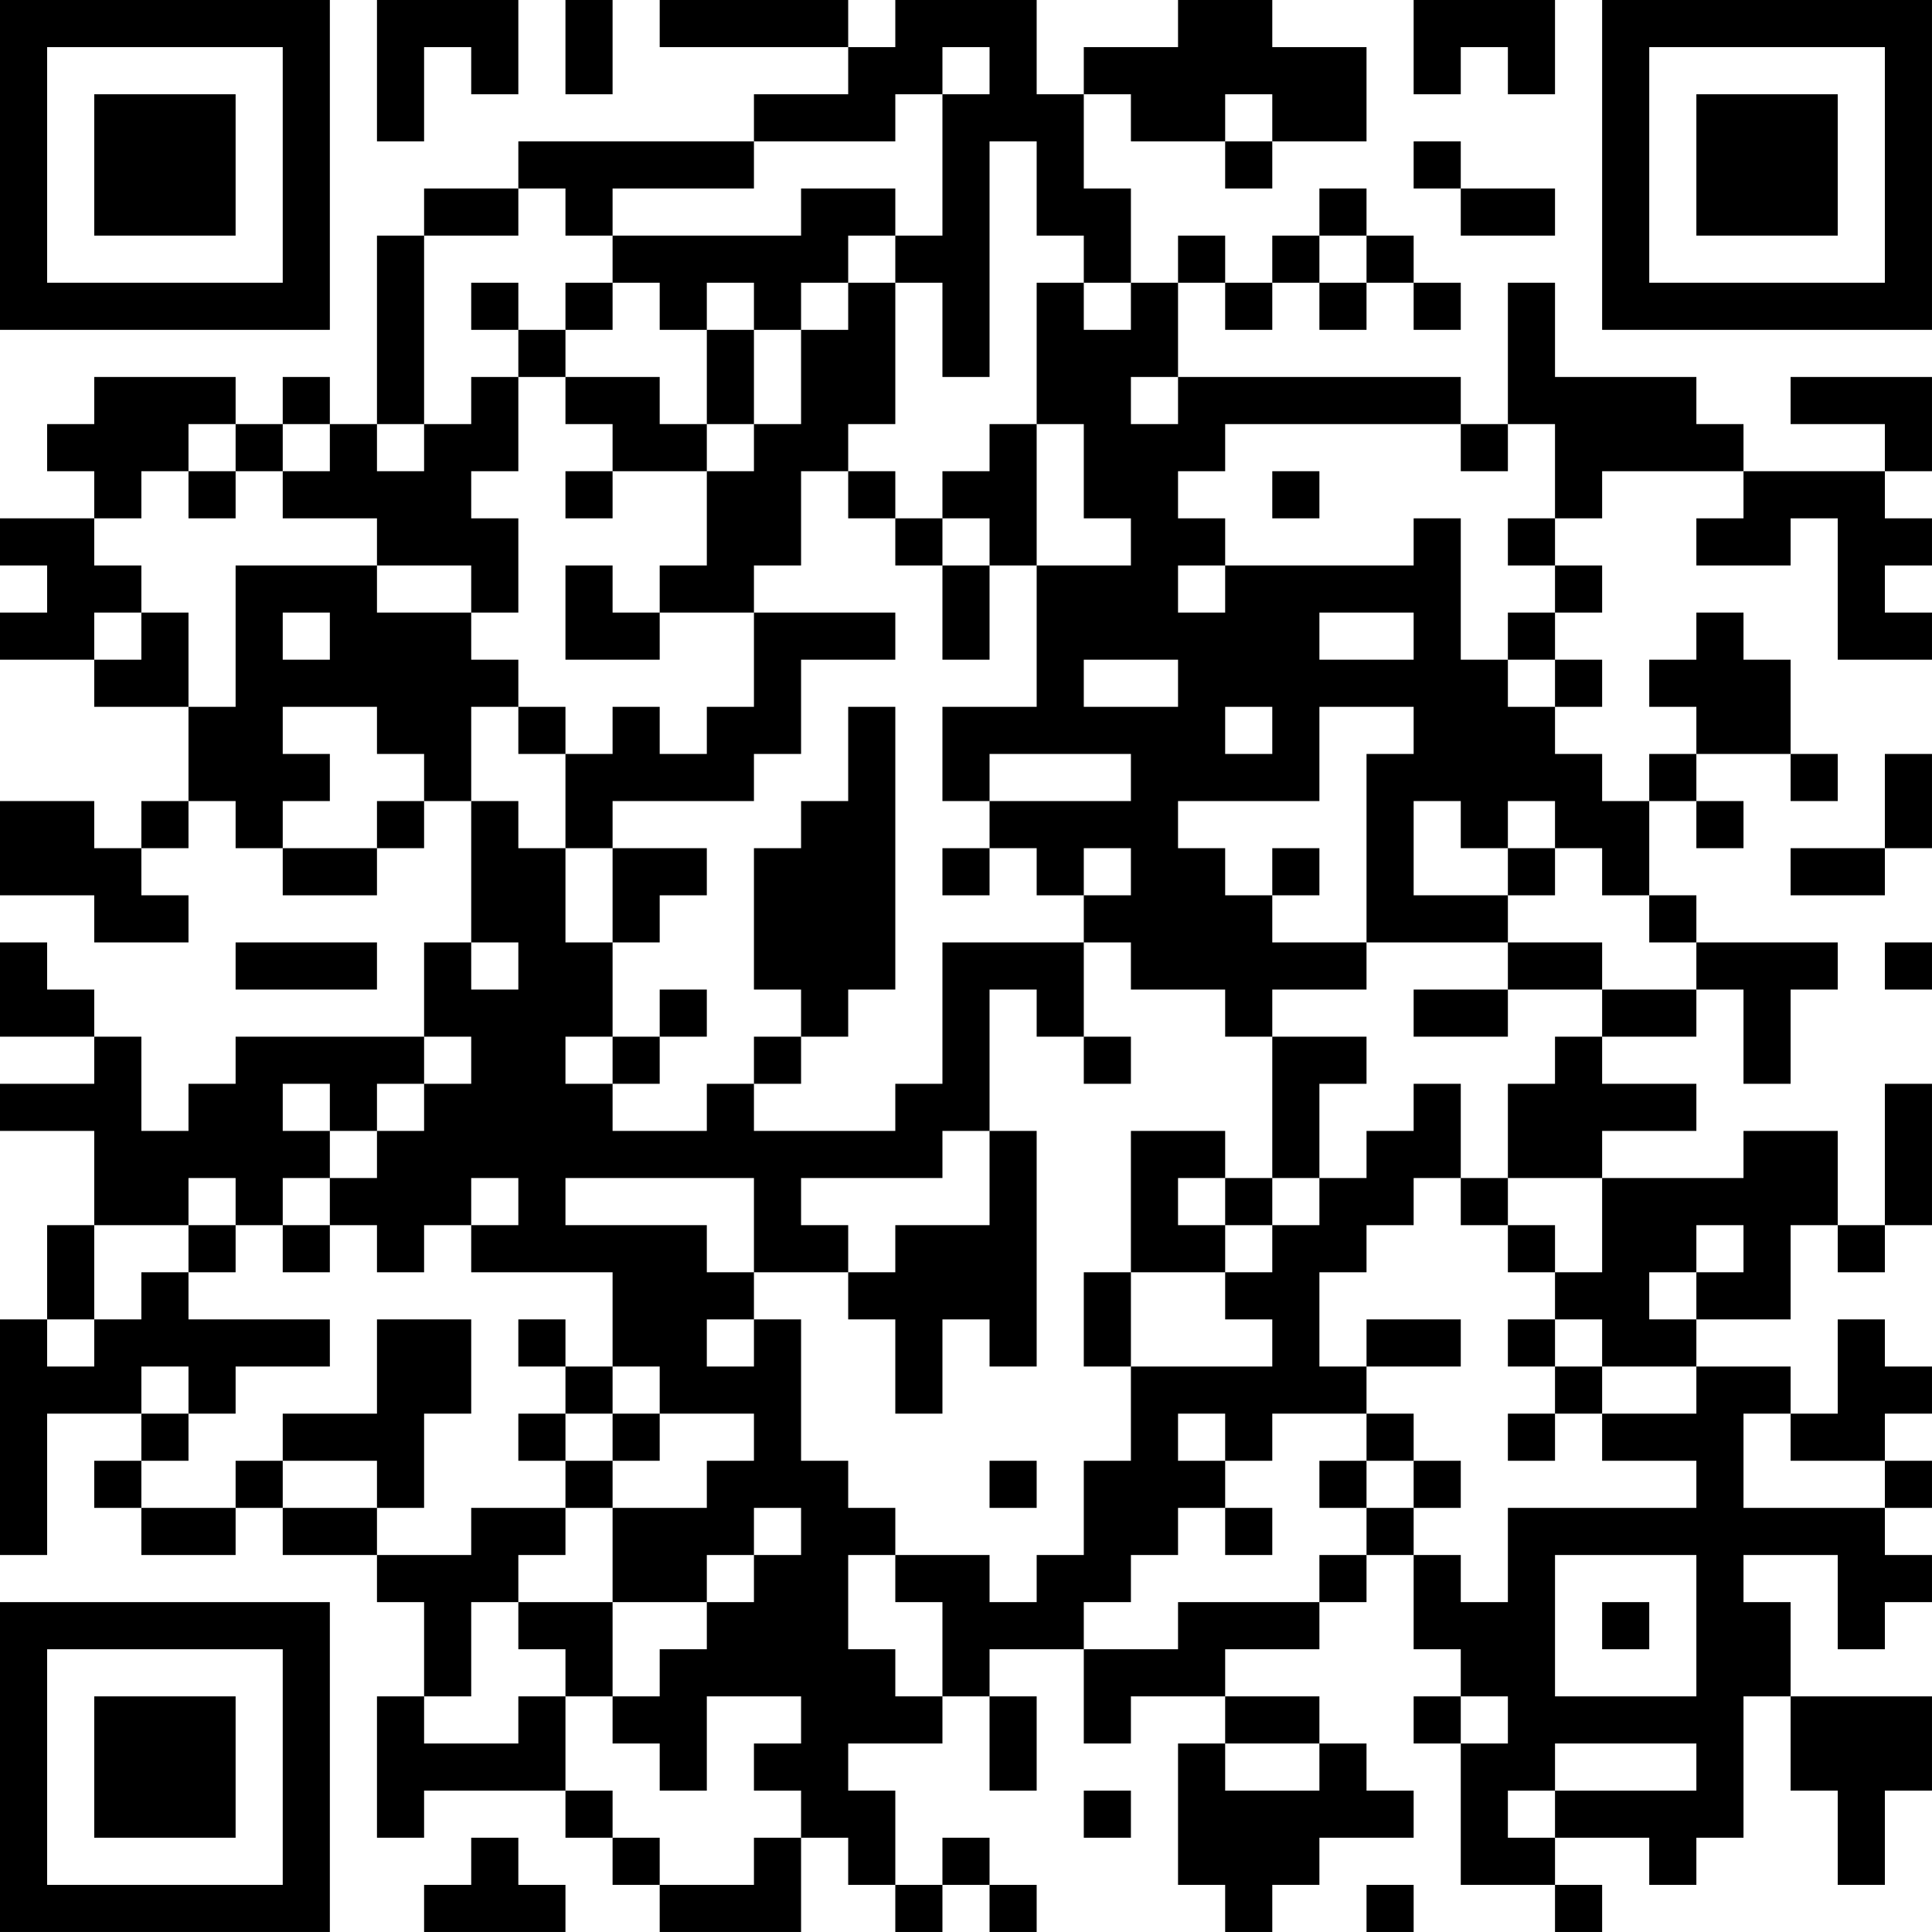 <?xml version="1.0" encoding="UTF-8"?>
<svg xmlns="http://www.w3.org/2000/svg" version="1.1" width="200" height="200" viewBox="0 0 200 200"><rect x="0" y="0" width="200" height="200" fill="#ffffff"/><g transform="scale(4.878)"><g transform="translate(0,0)"><path fill-rule="evenodd" d="M8 0L8 3L9 3L9 1L10 1L10 2L11 2L11 0ZM12 0L12 2L13 2L13 0ZM14 0L14 1L18 1L18 2L16 2L16 3L11 3L11 4L9 4L9 5L8 5L8 9L7 9L7 8L6 8L6 9L5 9L5 8L2 8L2 9L1 9L1 10L2 10L2 11L0 11L0 12L1 12L1 13L0 13L0 14L2 14L2 15L4 15L4 17L3 17L3 18L2 18L2 17L0 17L0 19L2 19L2 20L4 20L4 19L3 19L3 18L4 18L4 17L5 17L5 18L6 18L6 19L8 19L8 18L9 18L9 17L10 17L10 20L9 20L9 22L5 22L5 23L4 23L4 24L3 24L3 22L2 22L2 21L1 21L1 20L0 20L0 22L2 22L2 23L0 23L0 24L2 24L2 26L1 26L1 28L0 28L0 33L1 33L1 30L3 30L3 31L2 31L2 32L3 32L3 33L5 33L5 32L6 32L6 33L8 33L8 34L9 34L9 36L8 36L8 39L9 39L9 38L12 38L12 39L13 39L13 40L14 40L14 41L17 41L17 39L18 39L18 40L19 40L19 41L20 41L20 40L21 40L21 41L22 41L22 40L21 40L21 39L20 39L20 40L19 40L19 38L18 38L18 37L20 37L20 36L21 36L21 38L22 38L22 36L21 36L21 35L23 35L23 37L24 37L24 36L26 36L26 37L25 37L25 40L26 40L26 41L27 41L27 40L28 40L28 39L30 39L30 38L29 38L29 37L28 37L28 36L26 36L26 35L28 35L28 34L29 34L29 33L30 33L30 35L31 35L31 36L30 36L30 37L31 37L31 40L33 40L33 41L34 41L34 40L33 40L33 39L35 39L35 40L36 40L36 39L37 39L37 36L38 36L38 38L39 38L39 40L40 40L40 38L41 38L41 36L38 36L38 34L37 34L37 33L39 33L39 35L40 35L40 34L41 34L41 33L40 33L40 32L41 32L41 31L40 31L40 30L41 30L41 29L40 29L40 28L39 28L39 30L38 30L38 29L36 29L36 28L38 28L38 26L39 26L39 27L40 27L40 26L41 26L41 23L40 23L40 26L39 26L39 24L37 24L37 25L34 25L34 24L36 24L36 23L34 23L34 22L36 22L36 21L37 21L37 23L38 23L38 21L39 21L39 20L36 20L36 19L35 19L35 17L36 17L36 18L37 18L37 17L36 17L36 16L38 16L38 17L39 17L39 16L38 16L38 14L37 14L37 13L36 13L36 14L35 14L35 15L36 15L36 16L35 16L35 17L34 17L34 16L33 16L33 15L34 15L34 14L33 14L33 13L34 13L34 12L33 12L33 11L34 11L34 10L37 10L37 11L36 11L36 12L38 12L38 11L39 11L39 14L41 14L41 13L40 13L40 12L41 12L41 11L40 11L40 10L41 10L41 8L38 8L38 9L40 9L40 10L37 10L37 9L36 9L36 8L33 8L33 6L32 6L32 9L31 9L31 8L25 8L25 6L26 6L26 7L27 7L27 6L28 6L28 7L29 7L29 6L30 6L30 7L31 7L31 6L30 6L30 5L29 5L29 4L28 4L28 5L27 5L27 6L26 6L26 5L25 5L25 6L24 6L24 4L23 4L23 2L24 2L24 3L26 3L26 4L27 4L27 3L29 3L29 1L27 1L27 0L25 0L25 1L23 1L23 2L22 2L22 0L19 0L19 1L18 1L18 0ZM30 0L30 2L31 2L31 1L32 1L32 2L33 2L33 0ZM20 1L20 2L19 2L19 3L16 3L16 4L13 4L13 5L12 5L12 4L11 4L11 5L9 5L9 9L8 9L8 10L9 10L9 9L10 9L10 8L11 8L11 10L10 10L10 11L11 11L11 13L10 13L10 12L8 12L8 11L6 11L6 10L7 10L7 9L6 9L6 10L5 10L5 9L4 9L4 10L3 10L3 11L2 11L2 12L3 12L3 13L2 13L2 14L3 14L3 13L4 13L4 15L5 15L5 12L8 12L8 13L10 13L10 14L11 14L11 15L10 15L10 17L11 17L11 18L12 18L12 20L13 20L13 22L12 22L12 23L13 23L13 24L15 24L15 23L16 23L16 24L19 24L19 23L20 23L20 20L23 20L23 22L22 22L22 21L21 21L21 24L20 24L20 25L17 25L17 26L18 26L18 27L16 27L16 25L12 25L12 26L15 26L15 27L16 27L16 28L15 28L15 29L16 29L16 28L17 28L17 31L18 31L18 32L19 32L19 33L18 33L18 35L19 35L19 36L20 36L20 34L19 34L19 33L21 33L21 34L22 34L22 33L23 33L23 31L24 31L24 29L27 29L27 28L26 28L26 27L27 27L27 26L28 26L28 25L29 25L29 24L30 24L30 23L31 23L31 25L30 25L30 26L29 26L29 27L28 27L28 29L29 29L29 30L27 30L27 31L26 31L26 30L25 30L25 31L26 31L26 32L25 32L25 33L24 33L24 34L23 34L23 35L25 35L25 34L28 34L28 33L29 33L29 32L30 32L30 33L31 33L31 34L32 34L32 32L36 32L36 31L34 31L34 30L36 30L36 29L34 29L34 28L33 28L33 27L34 27L34 25L32 25L32 23L33 23L33 22L34 22L34 21L36 21L36 20L35 20L35 19L34 19L34 18L33 18L33 17L32 17L32 18L31 18L31 17L30 17L30 19L32 19L32 20L29 20L29 16L30 16L30 15L28 15L28 17L25 17L25 18L26 18L26 19L27 19L27 20L29 20L29 21L27 21L27 22L26 22L26 21L24 21L24 20L23 20L23 19L24 19L24 18L23 18L23 19L22 19L22 18L21 18L21 17L24 17L24 16L21 16L21 17L20 17L20 15L22 15L22 12L24 12L24 11L23 11L23 9L22 9L22 6L23 6L23 7L24 7L24 6L23 6L23 5L22 5L22 3L21 3L21 8L20 8L20 6L19 6L19 5L20 5L20 2L21 2L21 1ZM26 2L26 3L27 3L27 2ZM30 3L30 4L31 4L31 5L33 5L33 4L31 4L31 3ZM17 4L17 5L13 5L13 6L12 6L12 7L11 7L11 6L10 6L10 7L11 7L11 8L12 8L12 9L13 9L13 10L12 10L12 11L13 11L13 10L15 10L15 12L14 12L14 13L13 13L13 12L12 12L12 14L14 14L14 13L16 13L16 15L15 15L15 16L14 16L14 15L13 15L13 16L12 16L12 15L11 15L11 16L12 16L12 18L13 18L13 20L14 20L14 19L15 19L15 18L13 18L13 17L16 17L16 16L17 16L17 14L19 14L19 13L16 13L16 12L17 12L17 10L18 10L18 11L19 11L19 12L20 12L20 14L21 14L21 12L22 12L22 9L21 9L21 10L20 10L20 11L19 11L19 10L18 10L18 9L19 9L19 6L18 6L18 5L19 5L19 4ZM28 5L28 6L29 6L29 5ZM13 6L13 7L12 7L12 8L14 8L14 9L15 9L15 10L16 10L16 9L17 9L17 7L18 7L18 6L17 6L17 7L16 7L16 6L15 6L15 7L14 7L14 6ZM15 7L15 9L16 9L16 7ZM24 8L24 9L25 9L25 8ZM26 9L26 10L25 10L25 11L26 11L26 12L25 12L25 13L26 13L26 12L30 12L30 11L31 11L31 14L32 14L32 15L33 15L33 14L32 14L32 13L33 13L33 12L32 12L32 11L33 11L33 9L32 9L32 10L31 10L31 9ZM4 10L4 11L5 11L5 10ZM27 10L27 11L28 11L28 10ZM20 11L20 12L21 12L21 11ZM6 13L6 14L7 14L7 13ZM28 13L28 14L30 14L30 13ZM23 14L23 15L25 15L25 14ZM6 15L6 16L7 16L7 17L6 17L6 18L8 18L8 17L9 17L9 16L8 16L8 15ZM18 15L18 17L17 17L17 18L16 18L16 21L17 21L17 22L16 22L16 23L17 23L17 22L18 22L18 21L19 21L19 15ZM26 15L26 16L27 16L27 15ZM40 16L40 18L38 18L38 19L40 19L40 18L41 18L41 16ZM20 18L20 19L21 19L21 18ZM27 18L27 19L28 19L28 18ZM32 18L32 19L33 19L33 18ZM5 20L5 21L8 21L8 20ZM10 20L10 21L11 21L11 20ZM32 20L32 21L30 21L30 22L32 22L32 21L34 21L34 20ZM40 20L40 21L41 21L41 20ZM14 21L14 22L13 22L13 23L14 23L14 22L15 22L15 21ZM9 22L9 23L8 23L8 24L7 24L7 23L6 23L6 24L7 24L7 25L6 25L6 26L5 26L5 25L4 25L4 26L2 26L2 28L1 28L1 29L2 29L2 28L3 28L3 27L4 27L4 28L7 28L7 29L5 29L5 30L4 30L4 29L3 29L3 30L4 30L4 31L3 31L3 32L5 32L5 31L6 31L6 32L8 32L8 33L10 33L10 32L12 32L12 33L11 33L11 34L10 34L10 36L9 36L9 37L11 37L11 36L12 36L12 38L13 38L13 39L14 39L14 40L16 40L16 39L17 39L17 38L16 38L16 37L17 37L17 36L15 36L15 38L14 38L14 37L13 37L13 36L14 36L14 35L15 35L15 34L16 34L16 33L17 33L17 32L16 32L16 33L15 33L15 34L13 34L13 32L15 32L15 31L16 31L16 30L14 30L14 29L13 29L13 27L10 27L10 26L11 26L11 25L10 25L10 26L9 26L9 27L8 27L8 26L7 26L7 25L8 25L8 24L9 24L9 23L10 23L10 22ZM23 22L23 23L24 23L24 22ZM27 22L27 25L26 25L26 24L24 24L24 27L23 27L23 29L24 29L24 27L26 27L26 26L27 26L27 25L28 25L28 23L29 23L29 22ZM21 24L21 26L19 26L19 27L18 27L18 28L19 28L19 30L20 30L20 28L21 28L21 29L22 29L22 24ZM25 25L25 26L26 26L26 25ZM31 25L31 26L32 26L32 27L33 27L33 26L32 26L32 25ZM4 26L4 27L5 27L5 26ZM6 26L6 27L7 27L7 26ZM36 26L36 27L35 27L35 28L36 28L36 27L37 27L37 26ZM8 28L8 30L6 30L6 31L8 31L8 32L9 32L9 30L10 30L10 28ZM11 28L11 29L12 29L12 30L11 30L11 31L12 31L12 32L13 32L13 31L14 31L14 30L13 30L13 29L12 29L12 28ZM29 28L29 29L31 29L31 28ZM32 28L32 29L33 29L33 30L32 30L32 31L33 31L33 30L34 30L34 29L33 29L33 28ZM12 30L12 31L13 31L13 30ZM29 30L29 31L28 31L28 32L29 32L29 31L30 31L30 32L31 32L31 31L30 31L30 30ZM37 30L37 32L40 32L40 31L38 31L38 30ZM21 31L21 32L22 32L22 31ZM26 32L26 33L27 33L27 32ZM33 33L33 36L36 36L36 33ZM11 34L11 35L12 35L12 36L13 36L13 34ZM34 34L34 35L35 35L35 34ZM31 36L31 37L32 37L32 36ZM26 37L26 38L28 38L28 37ZM33 37L33 38L32 38L32 39L33 39L33 38L36 38L36 37ZM23 38L23 39L24 39L24 38ZM10 39L10 40L9 40L9 41L12 41L12 40L11 40L11 39ZM29 40L29 41L30 41L30 40ZM0 0L0 7L7 7L7 0ZM1 1L1 6L6 6L6 1ZM2 2L2 5L5 5L5 2ZM34 0L34 7L41 7L41 0ZM35 1L35 6L40 6L40 1ZM36 2L36 5L39 5L39 2ZM0 34L0 41L7 41L7 34ZM1 35L1 40L6 40L6 35ZM2 36L2 39L5 39L5 36Z" fill="#000000"/></g></g></svg>
